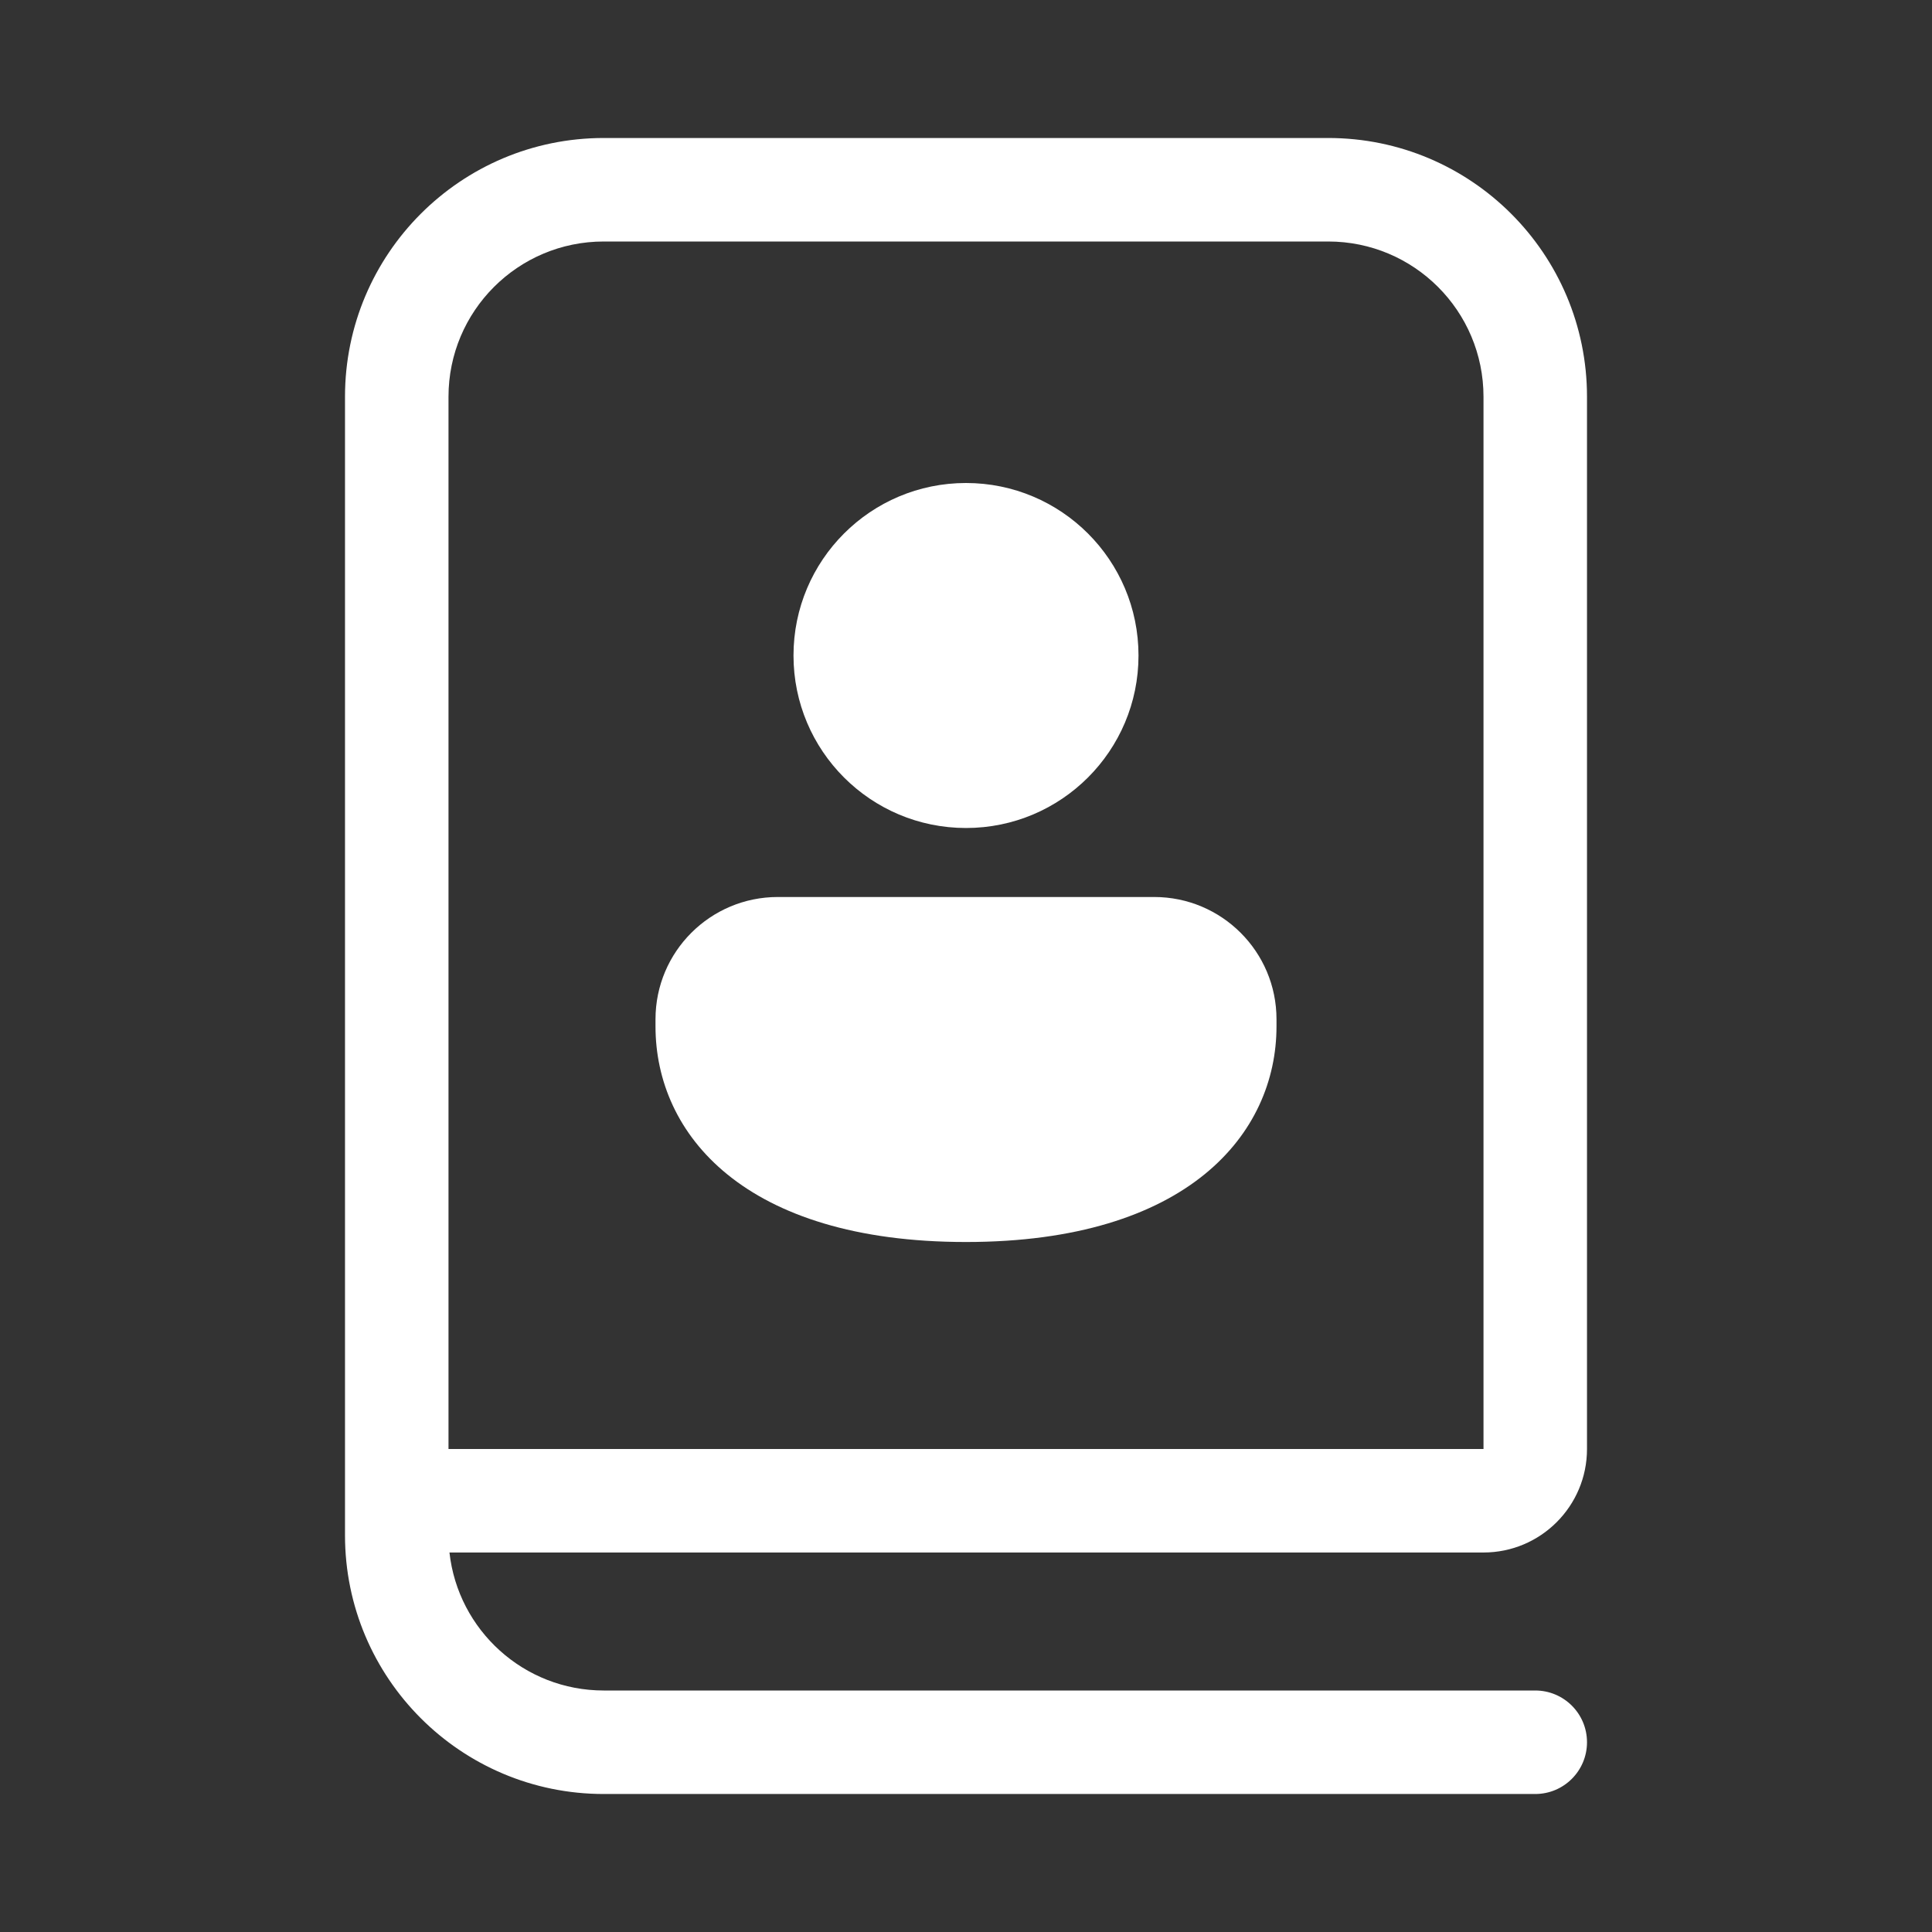 <svg width="28" height="28" viewBox="0 0 28 28" fill="none" xmlns="http://www.w3.org/2000/svg">
<rect x="0" y="0" width="28" height="28" fill="#333333" stroke="none"/>
<path d="M8.75 2C6.679 2 5 3.679 5 5.75V22.25C5 24.321 6.679 26 8.75 26H22.25C22.664 26 23 25.664 23 25.25C23 24.835 22.664 24.5 22.25 24.5H8.75C7.592 24.5 6.638 23.625 6.514 22.5H21.5C22.328 22.5 23 21.828 23 21V5.75C23 3.679 21.321 2 19.25 2H8.75ZM21.5 5.75V21H6.5V5.75C6.5 4.507 7.507 3.5 8.75 3.5H19.25C20.493 3.5 21.5 4.507 21.5 5.75ZM16.5 9.5C16.5 10.881 15.381 12 14 12C12.619 12 11.5 10.881 11.5 9.5C11.5 8.119 12.619 7 14 7C15.381 7 16.5 8.119 16.5 9.5ZM18.5 14.875C18.5 16.431 17.214 18 14 18C10.786 18 9.5 16.437 9.5 14.875V14.772C9.5 13.793 10.294 13 11.273 13H16.727C17.706 13 18.5 13.793 18.5 14.772V14.875Z" fill="#ffffff"/>
</svg>
